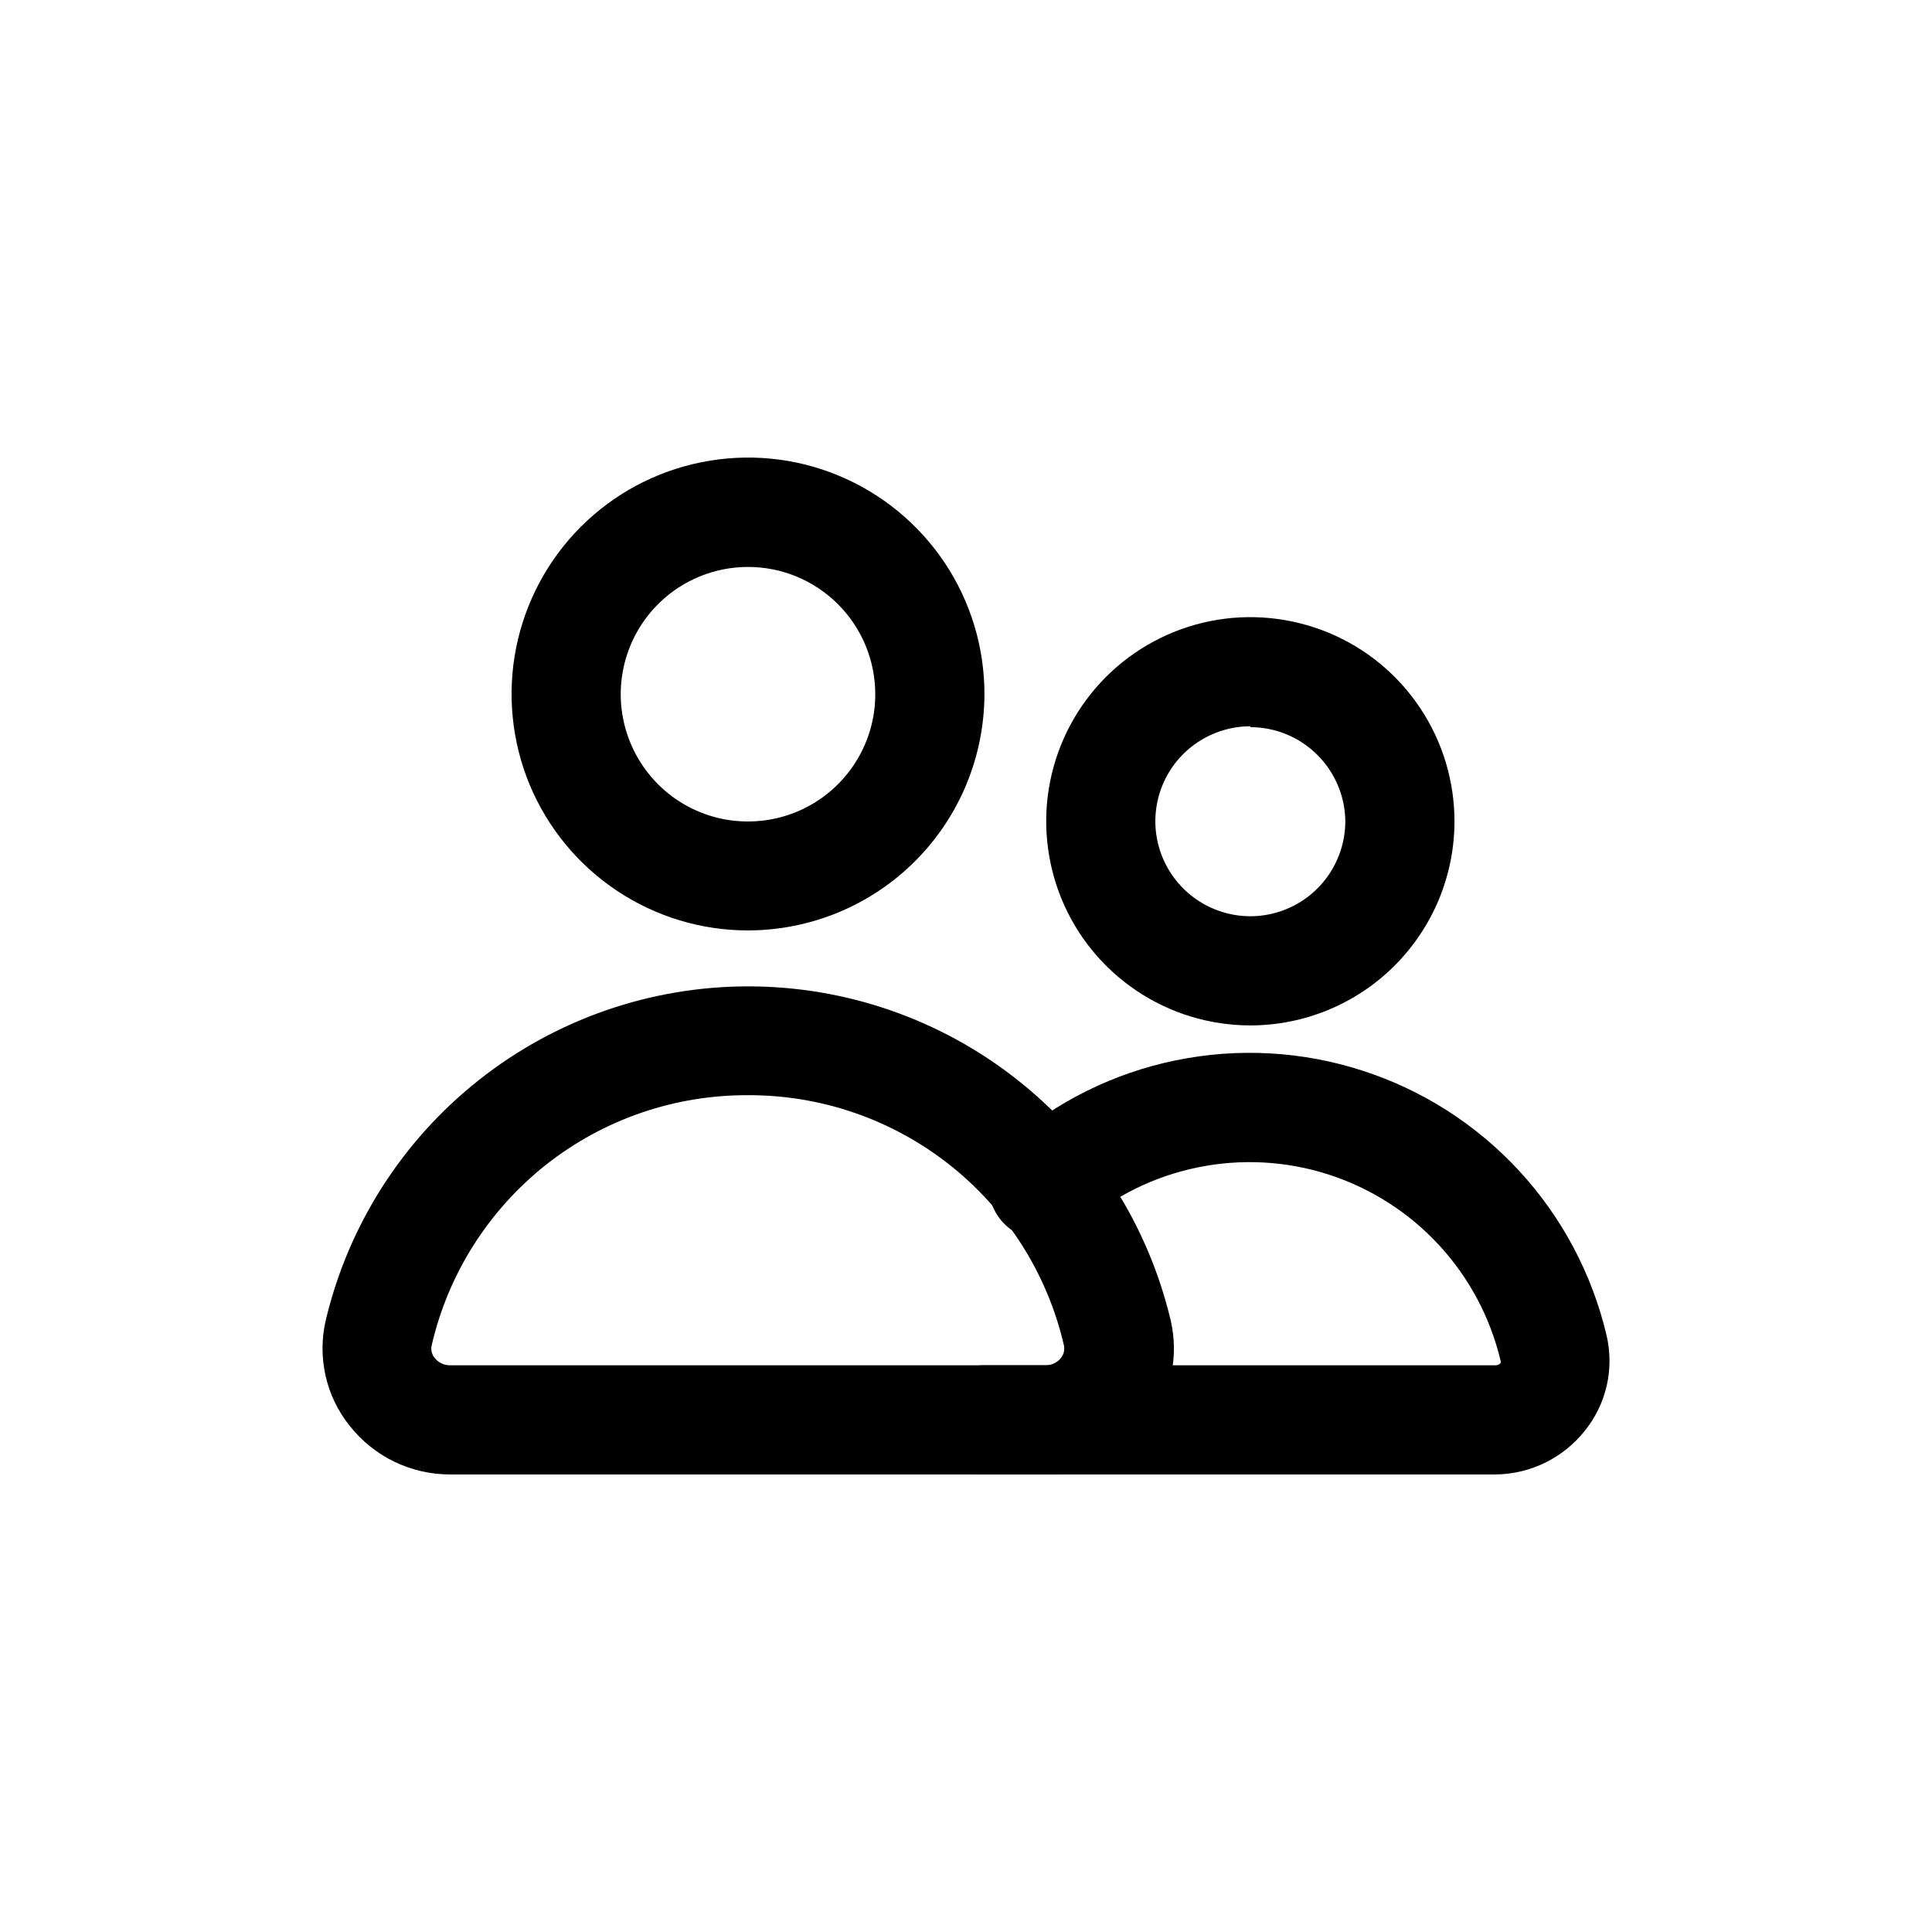 <svg width="24" height="24" viewBox="0 0 24 24" fill="none" xmlns="http://www.w3.org/2000/svg">
<path d="M12.996 18.316H5.593C5.352 18.317 5.115 18.262 4.898 18.158C4.682 18.053 4.492 17.9 4.343 17.711C4.197 17.529 4.095 17.316 4.044 17.089C3.993 16.862 3.994 16.625 4.047 16.399C4.328 15.218 4.999 14.167 5.951 13.415C6.903 12.662 8.081 12.253 9.295 12.253C10.508 12.253 11.686 12.662 12.639 13.415C13.591 14.167 14.261 15.218 14.542 16.399C14.595 16.626 14.597 16.862 14.545 17.09C14.494 17.318 14.392 17.531 14.247 17.714C14.097 17.902 13.907 18.054 13.691 18.158C13.474 18.263 13.237 18.317 12.996 18.316ZM9.295 13.605C8.384 13.6 7.499 13.904 6.784 14.468C6.07 15.033 5.568 15.823 5.363 16.71C5.356 16.738 5.356 16.767 5.363 16.795C5.37 16.823 5.382 16.849 5.401 16.87C5.423 16.898 5.452 16.921 5.484 16.936C5.516 16.952 5.552 16.96 5.588 16.96H12.991C13.027 16.96 13.062 16.952 13.095 16.936C13.127 16.921 13.156 16.898 13.178 16.87C13.196 16.849 13.209 16.823 13.216 16.795C13.222 16.767 13.222 16.738 13.216 16.71C13.011 15.825 12.511 15.036 11.799 14.472C11.086 13.908 10.204 13.602 9.295 13.605Z" fill="black"/>
<path d="M9.295 11.558C8.714 11.559 8.146 11.387 7.662 11.064C7.179 10.742 6.802 10.283 6.579 9.747C6.357 9.21 6.298 8.62 6.411 8.05C6.524 7.48 6.804 6.956 7.214 6.545C7.625 6.134 8.148 5.854 8.718 5.741C9.288 5.627 9.879 5.685 10.415 5.907C10.952 6.13 11.411 6.506 11.734 6.989C12.057 7.472 12.229 8.04 12.229 8.621C12.228 9.399 11.919 10.146 11.369 10.696C10.819 11.247 10.073 11.556 9.295 11.558ZM9.295 7.043C8.982 7.042 8.676 7.135 8.415 7.308C8.155 7.482 7.952 7.728 7.832 8.017C7.712 8.306 7.68 8.625 7.741 8.931C7.802 9.238 7.953 9.52 8.174 9.742C8.395 9.963 8.677 10.114 8.984 10.175C9.291 10.235 9.609 10.204 9.898 10.084C10.187 9.964 10.434 9.761 10.608 9.5C10.781 9.24 10.874 8.934 10.873 8.621C10.872 8.203 10.706 7.802 10.41 7.506C10.114 7.21 9.713 7.043 9.295 7.043Z" fill="black"/>
<path d="M18.58 18.316H12.213C12.033 18.316 11.861 18.244 11.733 18.117C11.606 17.99 11.535 17.818 11.535 17.638C11.535 17.458 11.606 17.286 11.733 17.159C11.861 17.031 12.033 16.96 12.213 16.96H18.58C18.592 16.96 18.603 16.958 18.613 16.953C18.623 16.948 18.633 16.942 18.64 16.933C18.642 16.928 18.643 16.922 18.643 16.917C18.643 16.911 18.642 16.905 18.64 16.9C18.512 16.364 18.249 15.87 17.874 15.465C17.5 15.06 17.027 14.759 16.503 14.59C15.978 14.421 15.418 14.391 14.878 14.502C14.338 14.612 13.836 14.86 13.42 15.222C13.353 15.284 13.275 15.332 13.189 15.363C13.104 15.394 13.013 15.407 12.922 15.403C12.831 15.398 12.742 15.375 12.66 15.335C12.579 15.295 12.506 15.239 12.446 15.171C12.386 15.102 12.341 15.022 12.313 14.935C12.285 14.849 12.274 14.758 12.282 14.667C12.29 14.576 12.316 14.488 12.358 14.408C12.401 14.328 12.46 14.257 12.53 14.199C13.122 13.684 13.837 13.329 14.606 13.172C15.375 13.014 16.172 13.057 16.919 13.298C17.667 13.538 18.339 13.968 18.872 14.545C19.404 15.122 19.778 15.827 19.958 16.591C20.005 16.796 20.006 17.009 19.959 17.214C19.912 17.419 19.819 17.61 19.687 17.774C19.554 17.941 19.386 18.076 19.195 18.17C19.003 18.264 18.793 18.314 18.58 18.316Z" fill="black"/>
<path d="M15.532 12.738C15.03 12.738 14.54 12.589 14.123 12.31C13.706 12.032 13.381 11.636 13.189 11.172C12.998 10.709 12.947 10.199 13.045 9.707C13.143 9.216 13.384 8.764 13.739 8.409C14.094 8.054 14.546 7.813 15.037 7.715C15.529 7.617 16.039 7.668 16.502 7.859C16.966 8.051 17.362 8.376 17.64 8.793C17.919 9.21 18.068 9.701 18.068 10.202C18.068 10.535 18.002 10.865 17.875 11.172C17.747 11.48 17.56 11.759 17.325 11.995C17.09 12.23 16.81 12.417 16.502 12.545C16.195 12.672 15.865 12.738 15.532 12.738ZM15.532 9.022C15.299 9.022 15.071 9.092 14.877 9.221C14.683 9.351 14.531 9.535 14.442 9.751C14.353 9.966 14.329 10.203 14.375 10.432C14.421 10.661 14.533 10.871 14.698 11.036C14.863 11.201 15.073 11.313 15.302 11.359C15.531 11.405 15.768 11.381 15.983 11.292C16.199 11.203 16.383 11.051 16.513 10.857C16.642 10.663 16.712 10.435 16.712 10.202C16.709 9.891 16.583 9.594 16.362 9.375C16.141 9.156 15.843 9.033 15.532 9.033V9.022Z" fill="black"/>
</svg>
